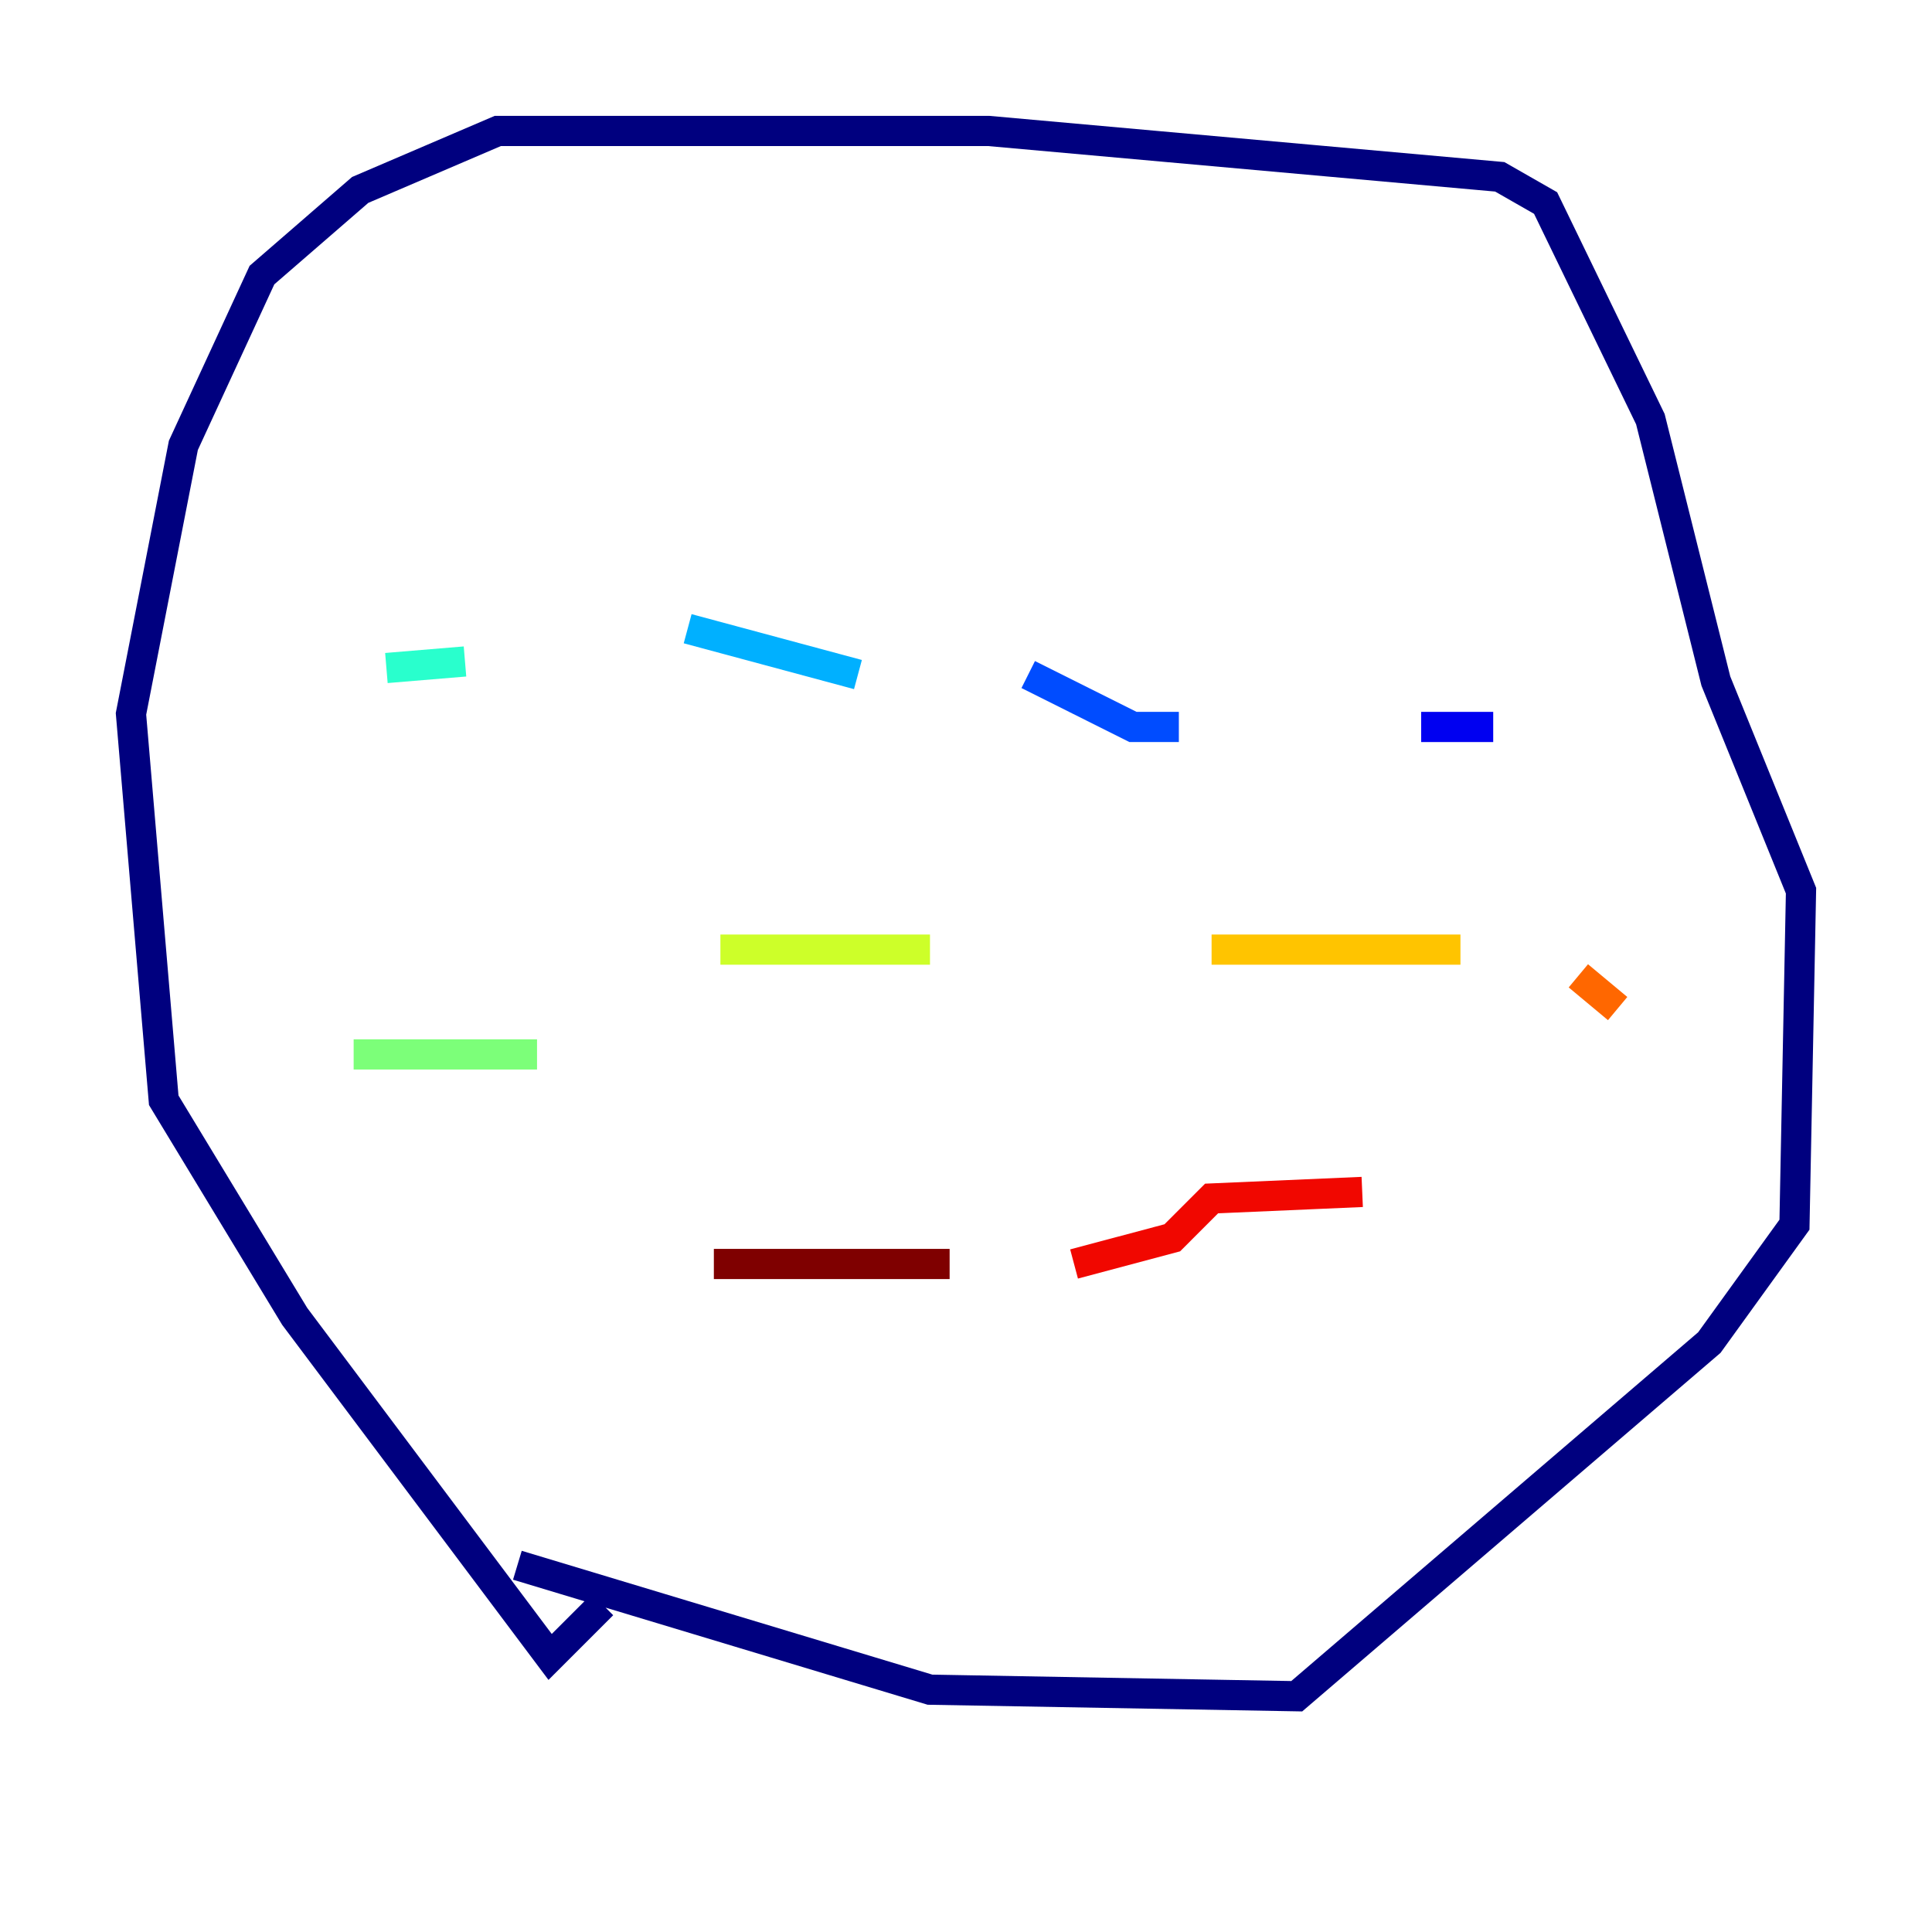 <?xml version="1.0" encoding="utf-8" ?>
<svg baseProfile="tiny" height="128" version="1.2" viewBox="0,0,128,128" width="128" xmlns="http://www.w3.org/2000/svg" xmlns:ev="http://www.w3.org/2001/xml-events" xmlns:xlink="http://www.w3.org/1999/xlink"><defs /><polyline fill="none" points="34.278,103.702 61.614,111.946 85.912,112.38 113.248,88.949 118.888,81.139 119.322,59.01 113.681,45.125 109.342,27.77 102.4,13.451 99.363,11.715 65.519,8.678 32.976,8.678 23.864,12.583 17.356,18.224 12.149,29.505 8.678,47.295 10.848,72.895 19.525,87.214 36.447,109.776 39.919,106.305" stroke="#00007f" stroke-width="2" /><polyline fill="none" points="98.929,48.163 94.156,48.163" stroke="#0000f1" stroke-width="2" /><polyline fill="none" points="78.102,48.163 75.064,48.163 68.122,44.691" stroke="#004cff" stroke-width="2" /><polyline fill="none" points="56.841,44.691 45.559,41.654" stroke="#00b0ff" stroke-width="2" /><polyline fill="none" points="30.807,43.824 25.6,44.258" stroke="#29ffcd" stroke-width="2" /><polyline fill="none" points="23.43,69.858 35.58,69.858" stroke="#7cff79" stroke-width="2" /><polyline fill="none" points="47.729,62.915 61.614,62.915" stroke="#cdff29" stroke-width="2" /><polyline fill="none" points="80.271,62.915 96.759,62.915" stroke="#ffc400" stroke-width="2" /><polyline fill="none" points="104.57,64.651 107.173,66.82" stroke="#ff6700" stroke-width="2" /><polyline fill="none" points="90.251,78.969 80.271,79.403 77.668,82.007 71.159,83.742" stroke="#f10700" stroke-width="2" /><polyline fill="none" points="62.915,83.742 47.295,83.742" stroke="#7f0000" stroke-width="2" /></svg>